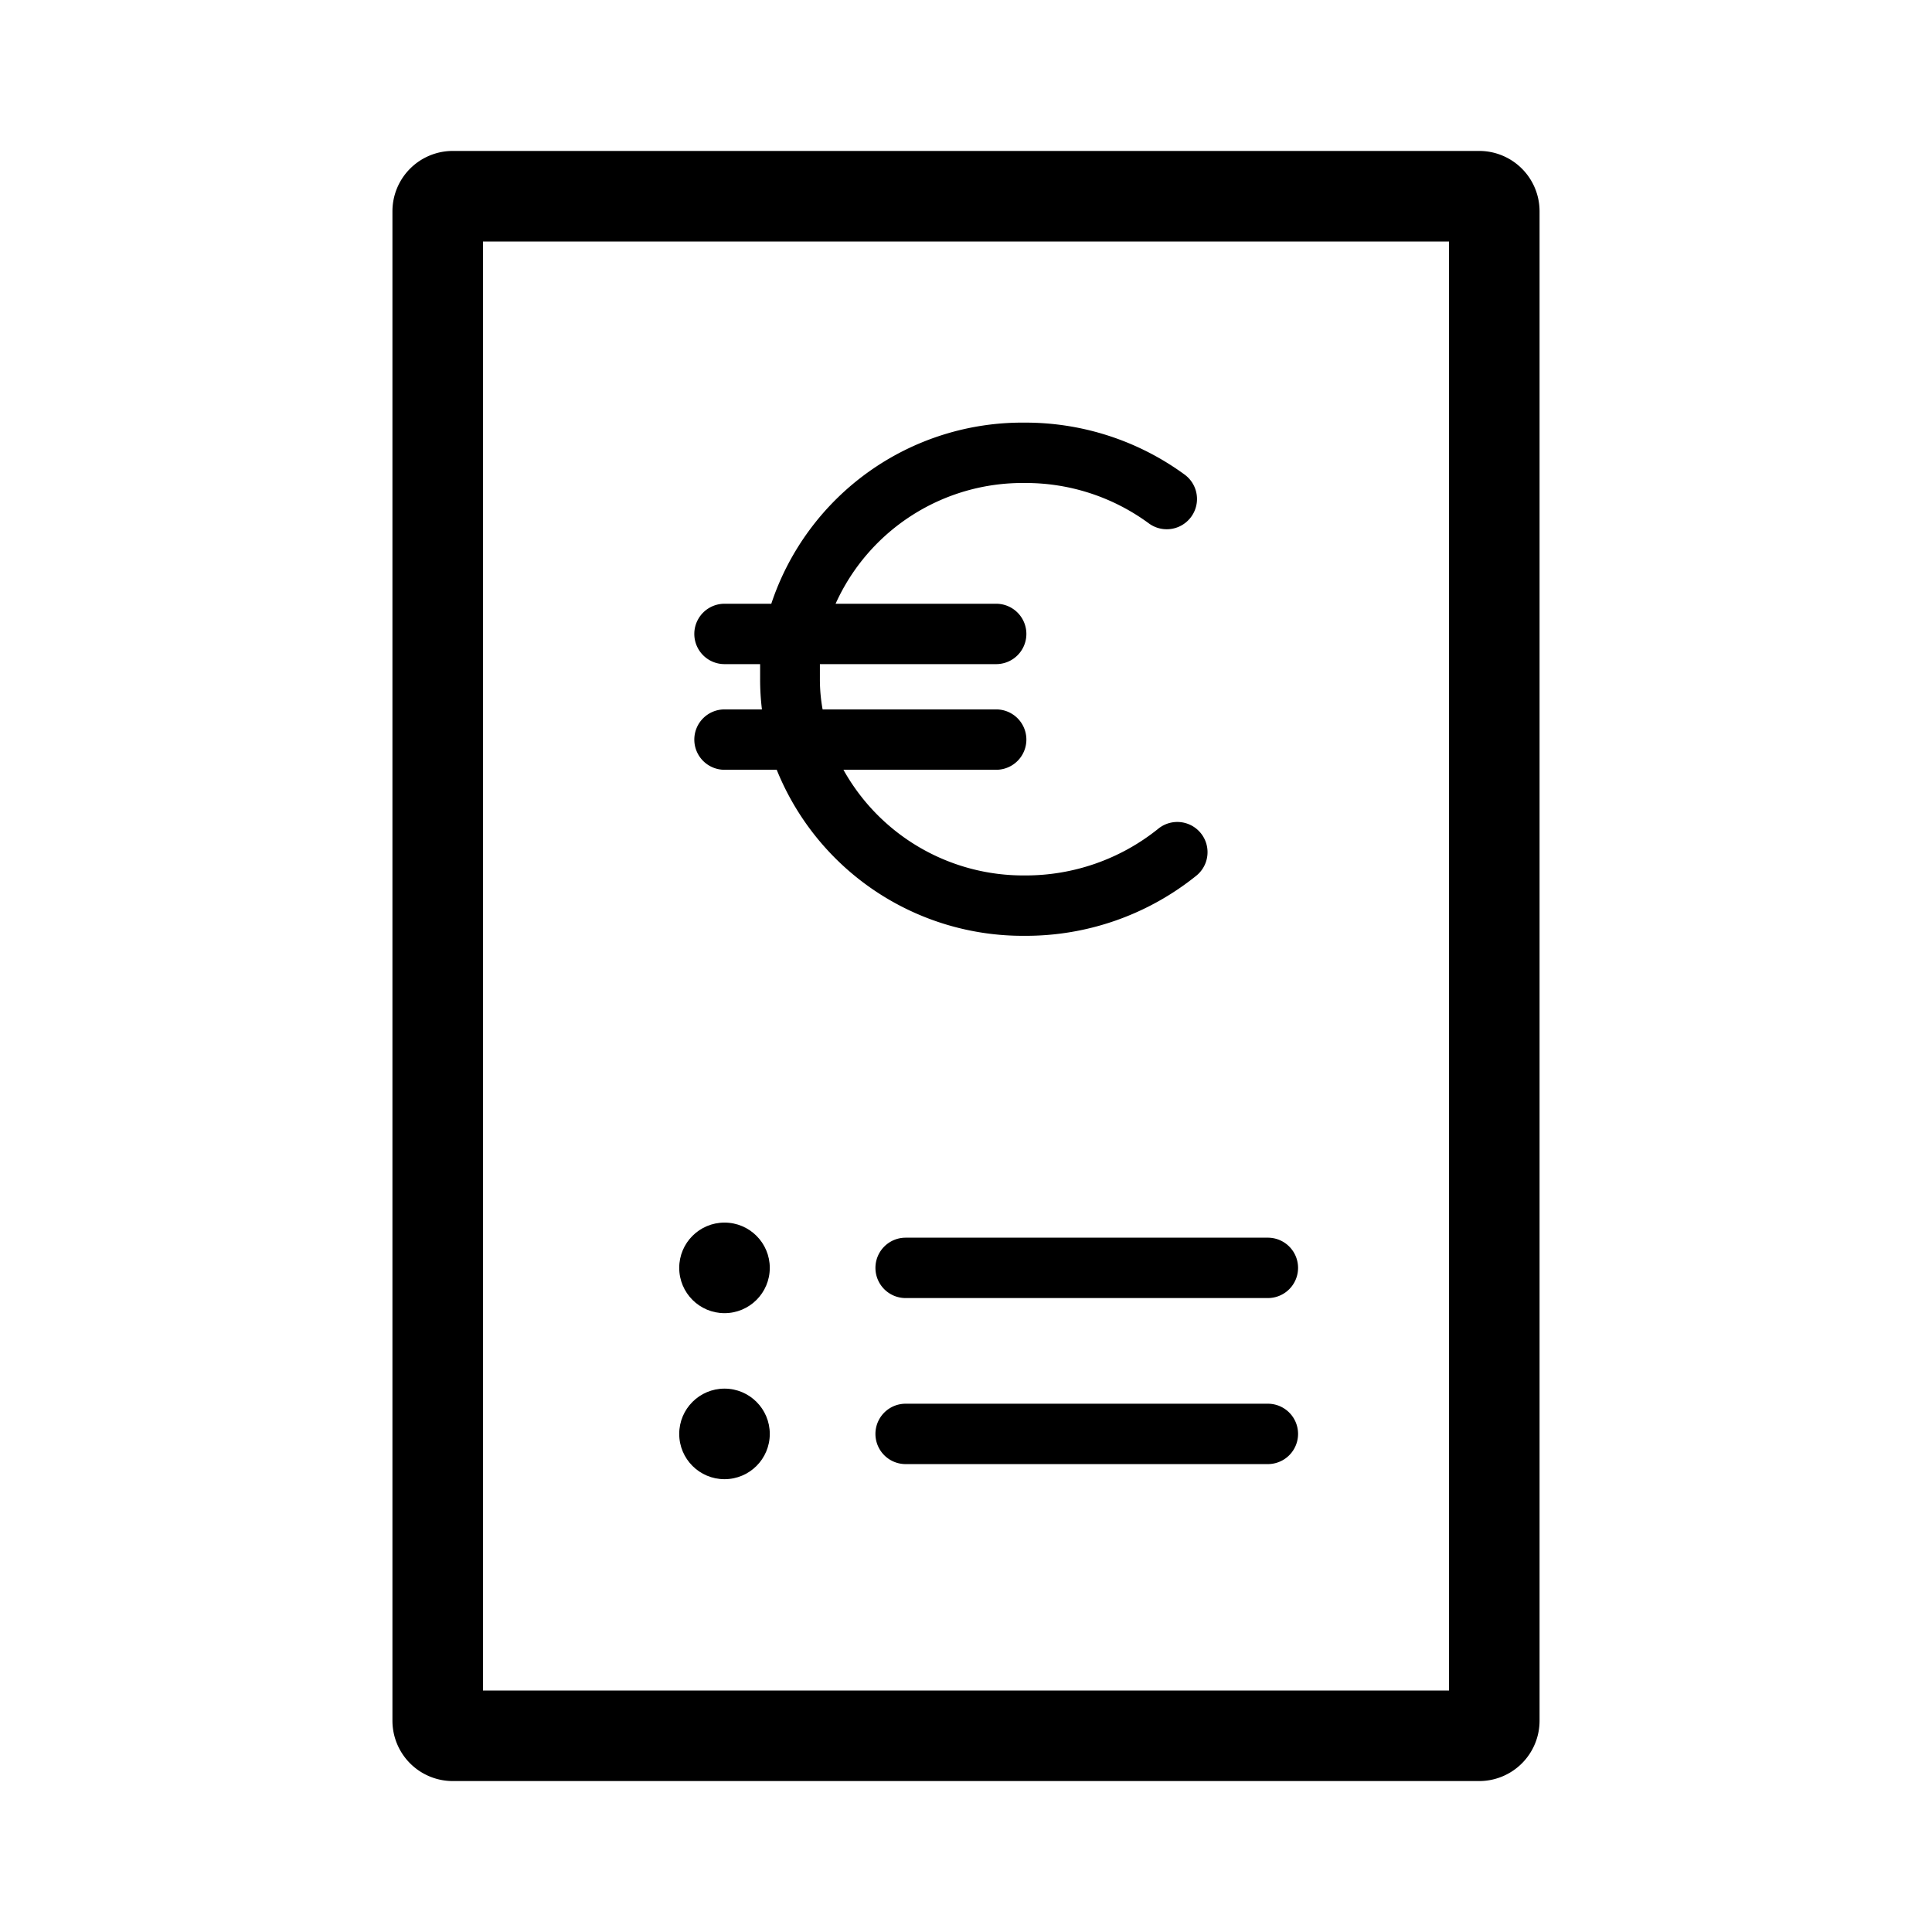 <svg xmlns="http://www.w3.org/2000/svg" viewBox="0 0 64 64"><path d="M49 5H15a2 2 0 00-2 2v50a2 2 0 002 2h34a2 2 0 002-2V7a2 2 0 00-2-2zm-1 51H16V8h32z"/><path d="M29 42a1 1 0 001 1h12a1 1 0 000-2H30a1 1 0 00-1 1zM42 46.5H30a1 1 0 000 2h12a1 1 0 000-2zM23 24.5a1 1 0 001 1h1.73a8.79 8.79 0 008.21 5.5 9 9 0 005.7-2 1 1 0 00-1.28-1.54A7 7 0 0133.94 29a6.82 6.82 0 01-6-3.5H33a1 1 0 000-2h-5.75a5.55 5.55 0 01-.09-1V22H33a1 1 0 000-2h-5.32a6.79 6.79 0 016.26-4 6.88 6.88 0 014.12 1.34 1 1 0 001.18-1.62 8.93 8.93 0 00-5.3-1.72 8.76 8.76 0 00-8.39 6H24a1 1 0 000 2h1.18v.5a8.26 8.26 0 00.06 1H24a1 1 0 00-1 1z"/><circle cx="24" cy="42" r="1.5"/><circle cx="24" cy="47.5" r="1.5"/></svg>